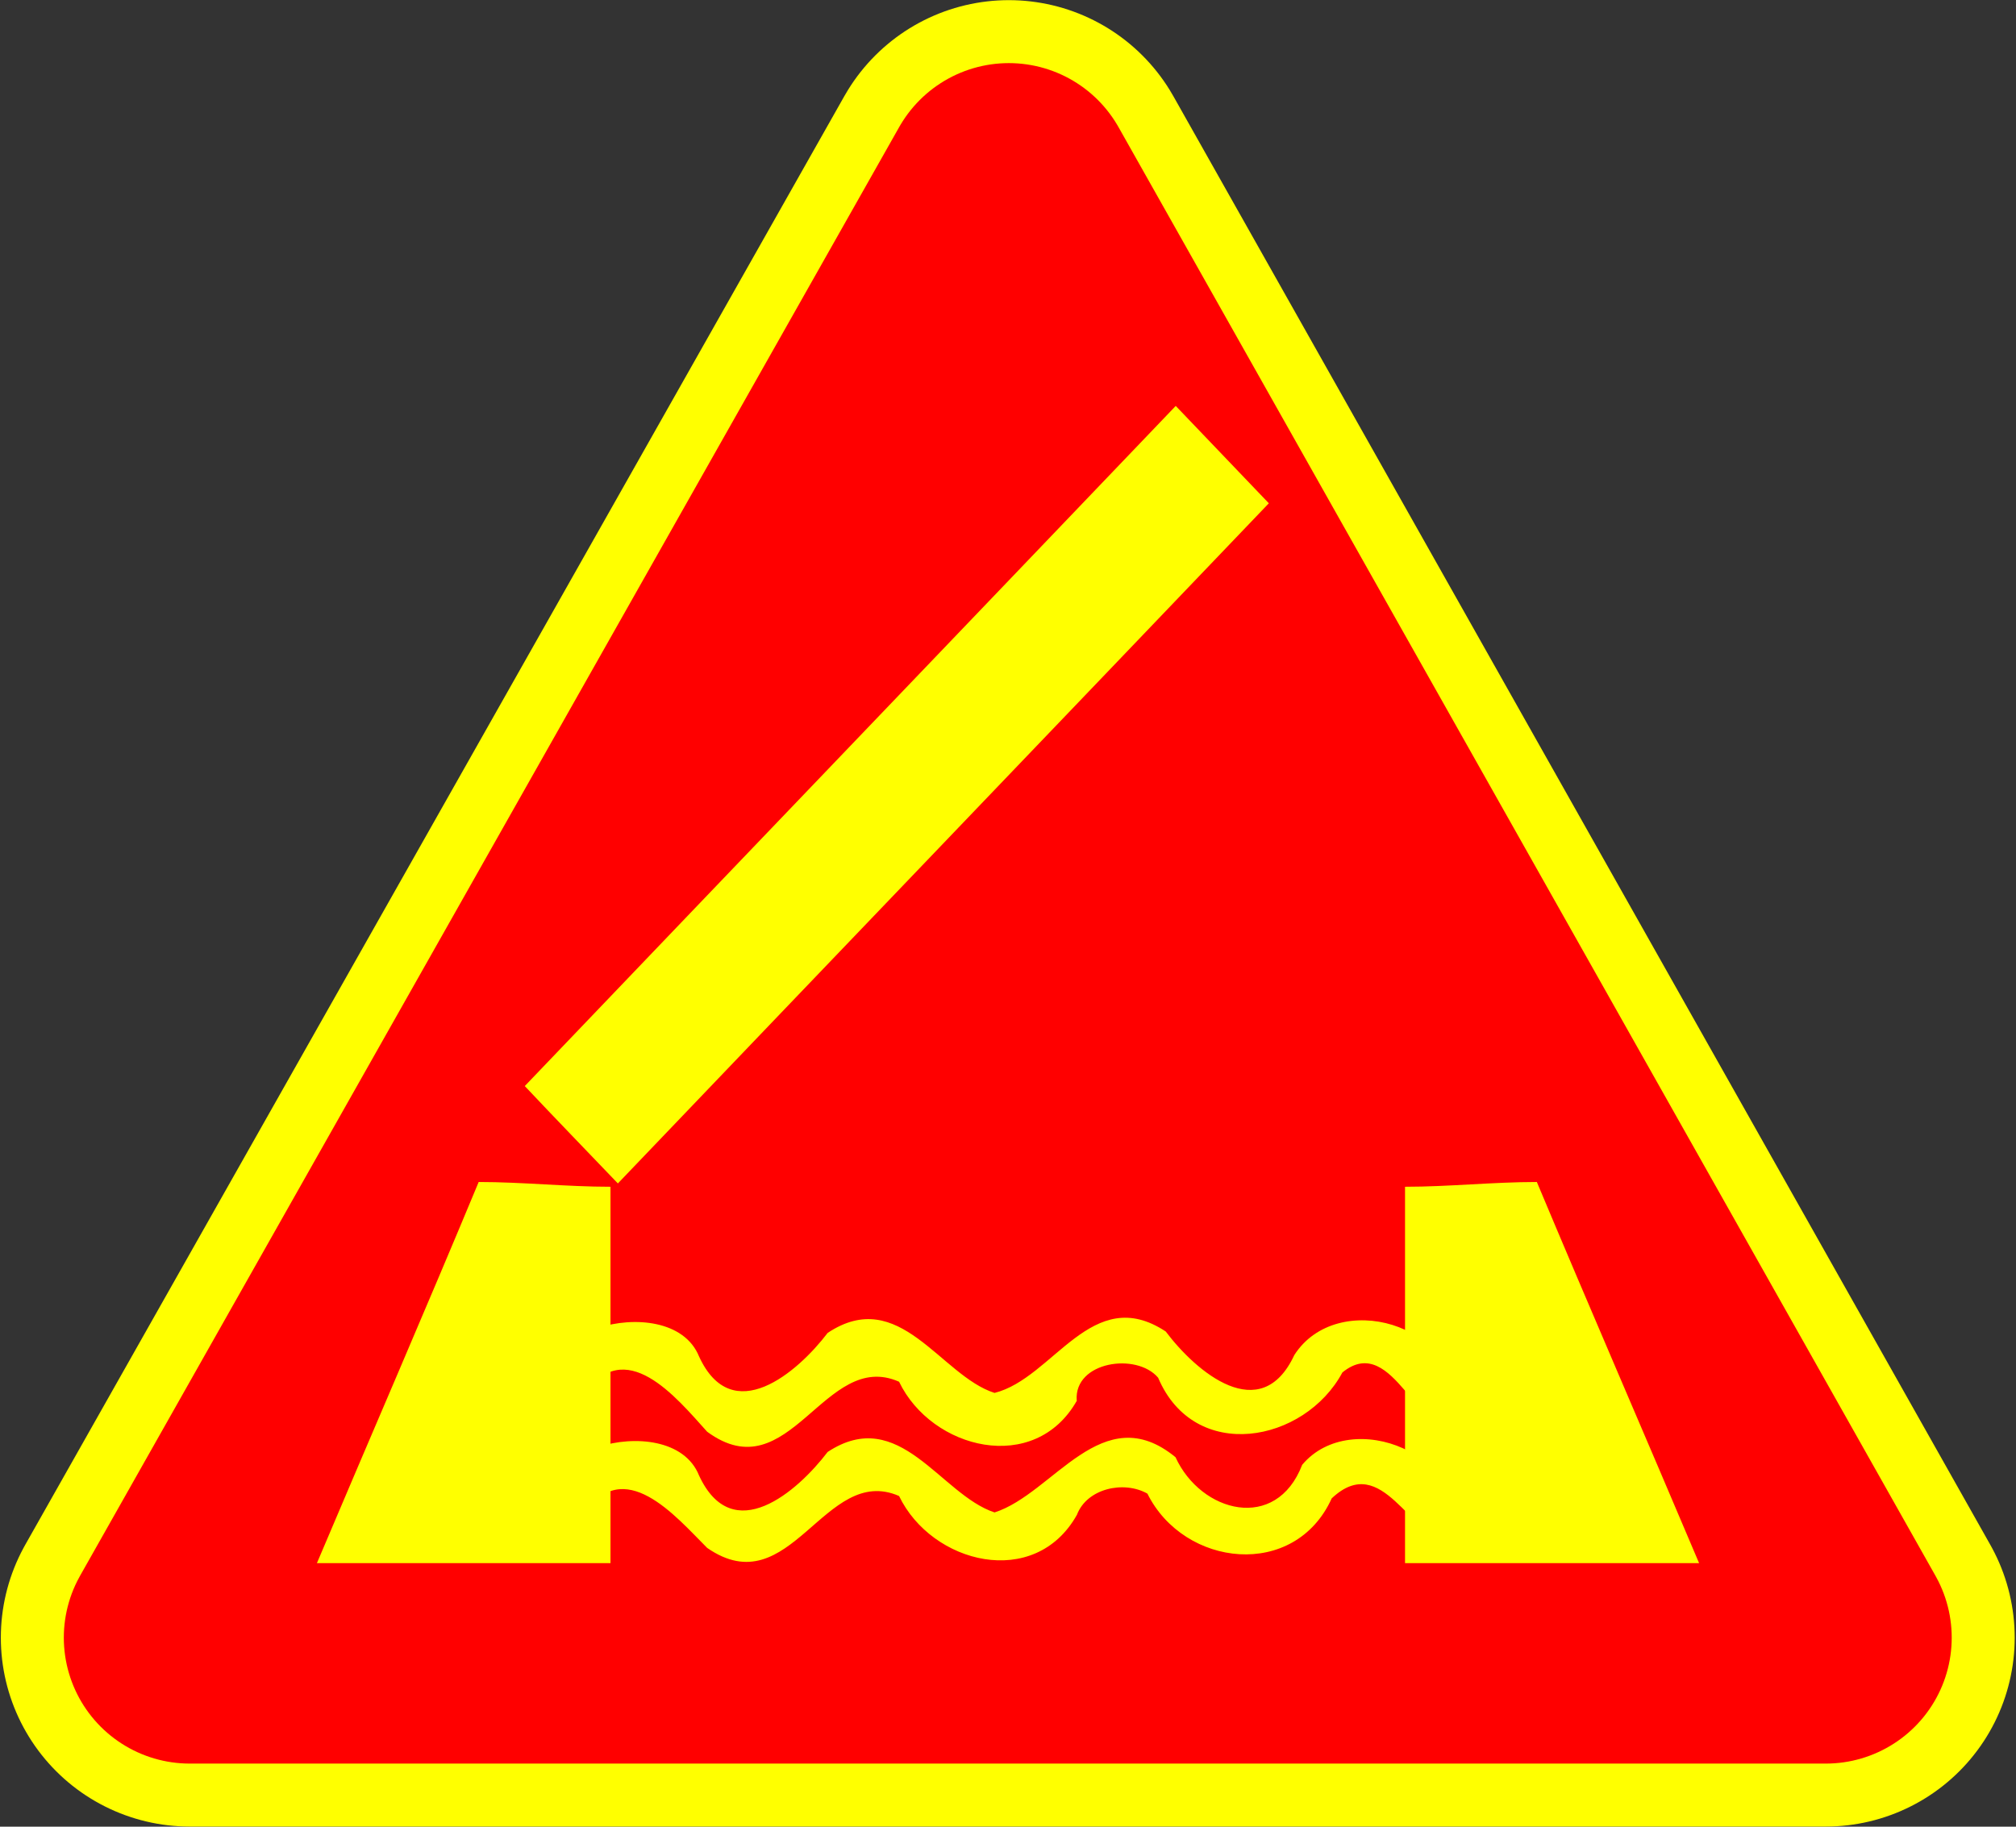 <svg width="32" height="29" version="1.1" viewBox="0 0 8.467 7.673" xmlns="http://www.w3.org/2000/svg">
 <rect x="0" y="0" width="8.467" height="7.673" fill="#333333" stroke="none"/>
 <path d="m4.237 0.794 3.431 6.085h-6.871z" fill="#ff0000" stroke="#ffff00" stroke-dashoffset=".18" stroke-linecap="round" stroke-linejoin="round" stroke-width="1.587"/>
 <path d="m4.237 0.794 3.431 6.085h-6.871z" fill="#ff0000" stroke="#ff0000" stroke-dashoffset=".18" stroke-linecap="round" stroke-linejoin="round" stroke-width="1.058"/>
 <g fill="#ffff00" fill-rule="evenodd">
  <g stroke-width="1.021">
   <path d="m4.523 5.883c-0.177 0.314-0.61 0.206-0.747-0.079-0.314-0.139-0.459 0.465-0.806 0.21-0.129-0.143-0.347-0.413-0.52-0.151-0.361-0.236 0.363-0.469 0.486-0.165 0.139 0.302 0.413 0.068 0.54-0.099 0.302-0.201 0.473 0.179 0.701 0.252 0.248-0.062 0.409-0.463 0.719-0.258 0.127 0.169 0.399 0.401 0.54 0.099 0.179-0.28 0.701-0.129 0.655 0.214-0.125 0.191-0.234-0.32-0.453-0.141-0.159 0.296-0.621 0.383-0.774 0.022-0.091-0.107-0.353-0.068-0.342 0.095z" stop-color="#000000" style="-inkscape-stroke:none;font-variation-settings:normal"/>
   <path d="m4.523 6.363c-0.177 0.316-0.61 0.206-0.747-0.079-0.314-0.137-0.455 0.461-0.806 0.218-0.133-0.133-0.351-0.395-0.52-0.139-0.361-0.236 0.365-0.469 0.486-0.165 0.141 0.304 0.413 0.068 0.54-0.099 0.302-0.199 0.473 0.179 0.701 0.254 0.248-0.079 0.453-0.484 0.76-0.232 0.107 0.234 0.423 0.316 0.532 0.032 0.208-0.248 0.719-0.036 0.606 0.296-0.149 0.028-0.266-0.359-0.482-0.155-0.155 0.342-0.62 0.29-0.774-0.02-0.099-0.056-0.254-0.022-0.296 0.089z" stop-color="#000000" style="-inkscape-stroke:none;font-variation-settings:normal"/>
   <path d="m2.01 4.965c0.185 0 0.369 0.02 0.554 0.02v1.581h-1.233c0.226-0.534 0.457-1.066 0.679-1.6z" stop-color="#000000" style="-inkscape-stroke:none;font-variation-settings:normal"/>
   <path d="m6.455 4.965c-0.185 0-0.369 0.02-0.554 0.02v1.581h1.235c-0.226-0.534-0.457-1.066-0.681-1.6z" stop-color="#000000" style="-inkscape-stroke:none;font-variation-settings:normal"/>
  </g>
  <path d="m2.204 4.562c0.911-0.953 1.823-1.904 2.734-2.857 0.129 0.135 0.26 0.272 0.391 0.409-0.911 0.953-1.823 1.904-2.734 2.857-0.131-0.137-0.262-0.272-0.391-0.409z"/>
 </g>
</svg>
